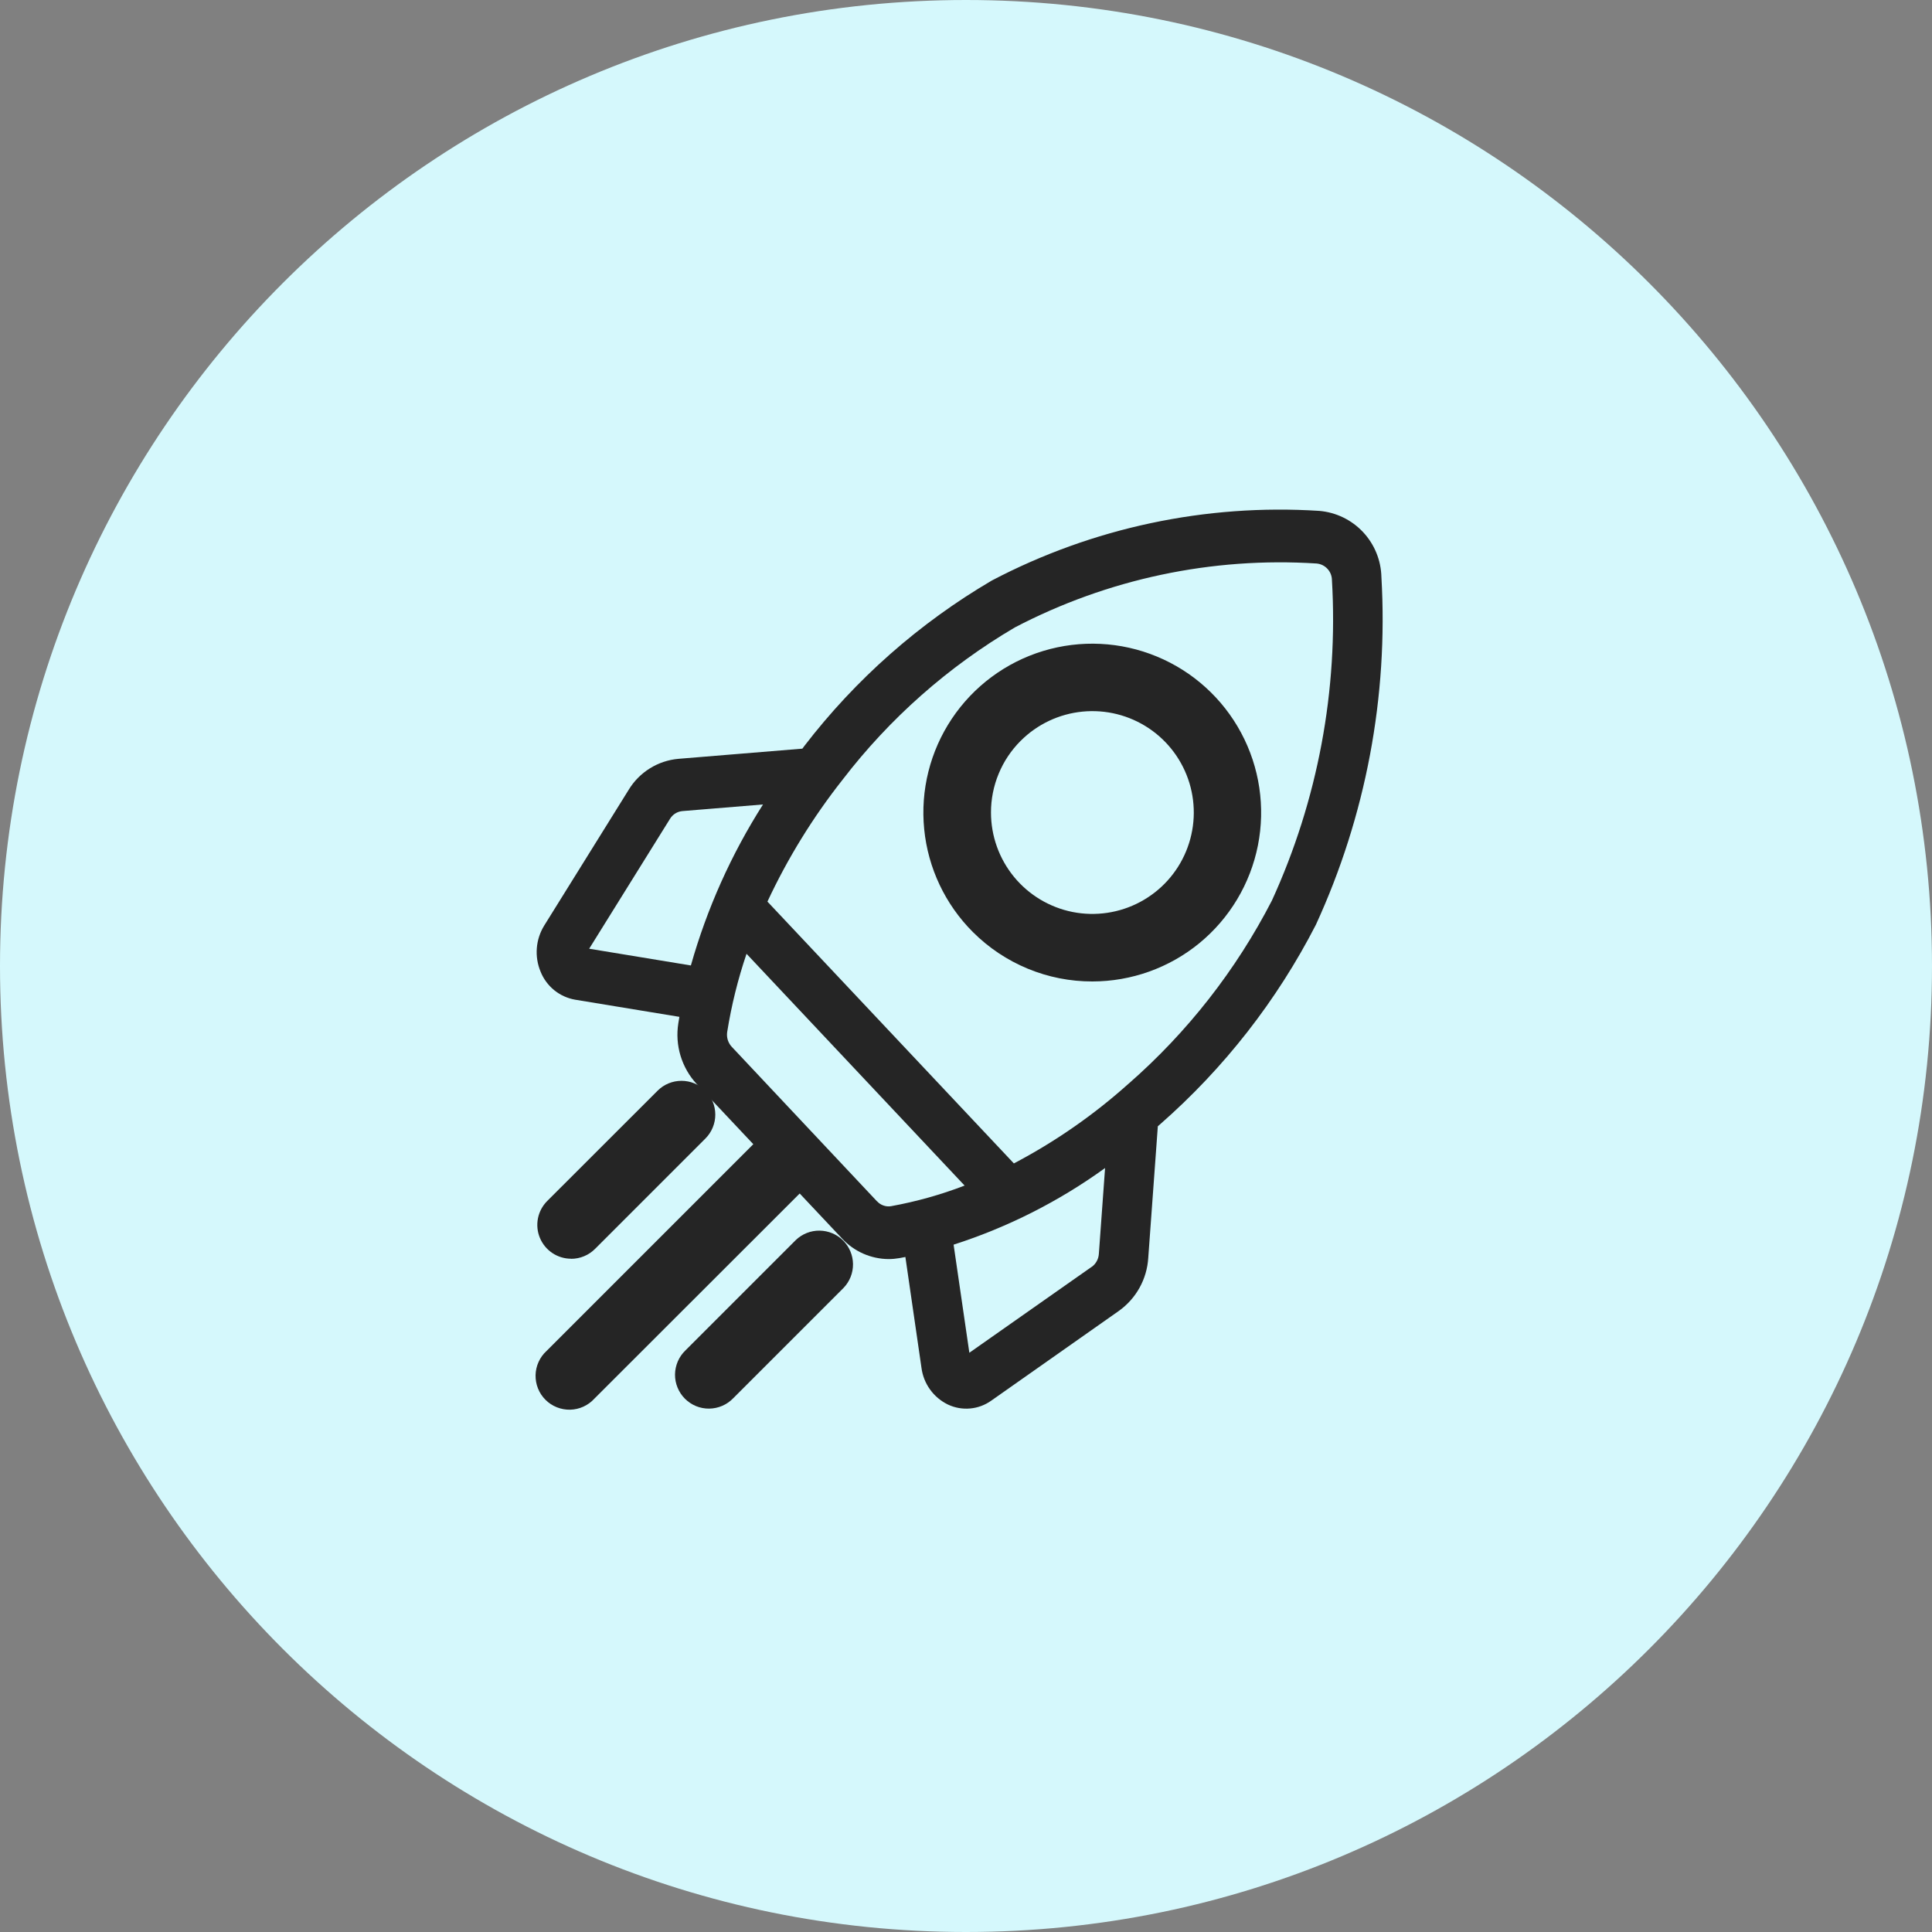 <svg xmlns="http://www.w3.org/2000/svg" width="72" height="72" viewBox="0 0 72 72" fill="none"><rect x="0" y="0" width="72" height="72" fill="#808080" stroke="none"/><path d="M36 72C55.882 72 72 55.882 72 36C72 16.118 55.882 0 36 0C16.118 0 0 16.118 0 36C0 55.882 16.118 72 36 72Z" fill="#D5F8FC"></path><path d="M51.481 21.5C51.466 20.877 51.221 20.28 50.794 19.826C50.367 19.372 49.787 19.092 49.165 19.039C44.938 18.768 40.717 19.665 36.965 21.633C34.26 23.219 31.887 25.313 29.976 27.8L29.902 27.9L25.286 28.279C24.908 28.312 24.543 28.433 24.22 28.634C23.898 28.834 23.627 29.107 23.43 29.432L20.281 34.493C20.124 34.748 20.029 35.036 20.006 35.334C19.982 35.632 20.03 35.932 20.145 36.208C20.252 36.478 20.427 36.715 20.651 36.899C20.876 37.082 21.145 37.205 21.43 37.255L25.319 37.895C25.305 37.975 25.291 38.056 25.279 38.136C25.215 38.541 25.243 38.955 25.362 39.347C25.481 39.739 25.687 40.099 25.965 40.4L31.382 46.157C31.603 46.396 31.871 46.587 32.169 46.719C32.467 46.85 32.789 46.92 33.114 46.922C33.248 46.922 33.382 46.91 33.514 46.887L33.741 46.844L34.341 50.977C34.379 51.268 34.489 51.546 34.661 51.784C34.833 52.023 35.062 52.215 35.326 52.343C35.584 52.465 35.869 52.516 36.153 52.49C36.437 52.465 36.708 52.364 36.94 52.199L41.7 48.851C42.017 48.624 42.28 48.329 42.469 47.988C42.658 47.647 42.768 47.267 42.792 46.878L43.149 41.973L43.239 41.894C45.623 39.804 47.591 37.283 49.039 34.463C50.902 30.407 51.74 25.956 51.481 21.5ZM40.681 47.213L36.125 50.413L35.538 46.385C37.558 45.736 39.464 44.772 41.183 43.529L40.951 46.729C40.945 46.825 40.918 46.919 40.871 47.003C40.825 47.087 40.76 47.16 40.681 47.216V47.213ZM32.681 44.768L27.271 39.012C27.203 38.939 27.152 38.851 27.122 38.756C27.093 38.66 27.085 38.559 27.1 38.46C27.258 37.47 27.499 36.495 27.821 35.545L35.948 44.183C35.061 44.524 34.143 44.781 33.207 44.951C33.112 44.967 33.015 44.958 32.924 44.926C32.833 44.895 32.752 44.841 32.687 44.77L32.681 44.768ZM25.428 30.227L28.435 29.98C27.252 31.838 26.346 33.86 25.747 35.98L21.957 35.356L24.97 30.514C25.019 30.434 25.085 30.366 25.165 30.316C25.245 30.266 25.335 30.236 25.428 30.227ZM42.058 40.386C40.762 41.549 39.326 42.547 37.784 43.357L28.6 33.6C29.355 31.983 30.294 30.459 31.4 29.058C33.156 26.77 35.336 24.843 37.822 23.382C41.281 21.574 45.169 20.75 49.064 21C49.218 21.013 49.361 21.082 49.467 21.195C49.573 21.307 49.634 21.455 49.637 21.609C49.879 25.716 49.111 29.82 47.4 33.561C46.065 36.152 44.254 38.467 42.06 40.386H42.058Z" fill="#252525"></path><path d="M40.71 36.576C42.166 36.575 43.577 36.069 44.702 35.145C45.826 34.22 46.596 32.934 46.879 31.506C47.162 30.078 46.941 28.595 46.254 27.312C45.567 26.028 44.456 25.022 43.111 24.466C41.765 23.909 40.268 23.837 38.875 24.26C37.482 24.683 36.279 25.577 35.47 26.788C34.662 27.999 34.298 29.452 34.442 30.901C34.585 32.35 35.226 33.705 36.256 34.734C36.841 35.319 37.535 35.783 38.299 36.099C39.064 36.416 39.883 36.578 40.71 36.576ZM38.038 27.608C38.656 26.99 39.47 26.605 40.34 26.52C41.21 26.434 42.083 26.653 42.81 27.138C43.537 27.624 44.073 28.347 44.327 29.184C44.58 30.02 44.536 30.919 44.201 31.727C43.867 32.535 43.262 33.201 42.491 33.613C41.72 34.025 40.83 34.157 39.972 33.987C39.115 33.816 38.343 33.353 37.789 32.678C37.234 32.002 36.931 31.154 36.931 30.28C36.93 29.784 37.028 29.292 37.218 28.834C37.407 28.375 37.686 27.959 38.037 27.608H38.038Z" fill="#252525"></path><path d="M21.284 46.912C21.45 46.912 21.613 46.88 21.766 46.816C21.919 46.753 22.058 46.66 22.175 46.543L26.288 42.43C26.405 42.313 26.498 42.174 26.561 42.021C26.625 41.868 26.657 41.704 26.657 41.539C26.657 41.373 26.625 41.209 26.561 41.057C26.498 40.904 26.405 40.765 26.288 40.648C26.171 40.531 26.032 40.438 25.879 40.375C25.726 40.311 25.562 40.279 25.397 40.279C25.063 40.279 24.742 40.411 24.506 40.648L20.393 44.758C20.217 44.934 20.097 45.159 20.048 45.403C20 45.647 20.024 45.901 20.12 46.131C20.215 46.361 20.377 46.558 20.584 46.697C20.791 46.835 21.035 46.909 21.284 46.909V46.912Z" fill="#252525"></path><path d="M30.059 42.437C29.942 42.32 29.803 42.227 29.65 42.164C29.497 42.1 29.334 42.068 29.168 42.068C29.003 42.068 28.839 42.1 28.686 42.164C28.533 42.227 28.394 42.32 28.277 42.437L20.369 50.345C20.243 50.46 20.142 50.599 20.072 50.754C20.001 50.909 19.963 51.077 19.959 51.248C19.956 51.418 19.986 51.587 20.05 51.745C20.113 51.903 20.208 52.047 20.329 52.167C20.45 52.288 20.593 52.382 20.752 52.445C20.91 52.508 21.079 52.539 21.25 52.535C21.42 52.531 21.588 52.492 21.743 52.421C21.898 52.35 22.037 52.249 22.151 52.123L30.058 44.223C30.176 44.106 30.269 43.967 30.333 43.814C30.397 43.66 30.43 43.496 30.43 43.33C30.43 43.164 30.397 43 30.334 42.847C30.27 42.693 30.177 42.554 30.059 42.437Z" fill="#252525"></path><path d="M29.658 46.212L25.545 50.325C25.424 50.441 25.327 50.58 25.26 50.734C25.194 50.888 25.158 51.053 25.156 51.221C25.154 51.389 25.186 51.555 25.25 51.711C25.313 51.866 25.407 52.007 25.525 52.126C25.644 52.244 25.785 52.338 25.94 52.402C26.095 52.465 26.262 52.497 26.429 52.495C26.597 52.493 26.763 52.458 26.917 52.391C27.071 52.325 27.21 52.228 27.326 52.107L31.439 47.994C31.667 47.756 31.793 47.438 31.789 47.109C31.786 46.779 31.653 46.464 31.421 46.231C31.188 45.998 30.873 45.866 30.543 45.862C30.214 45.858 29.896 45.984 29.658 46.212Z" fill="#252525"></path></svg>